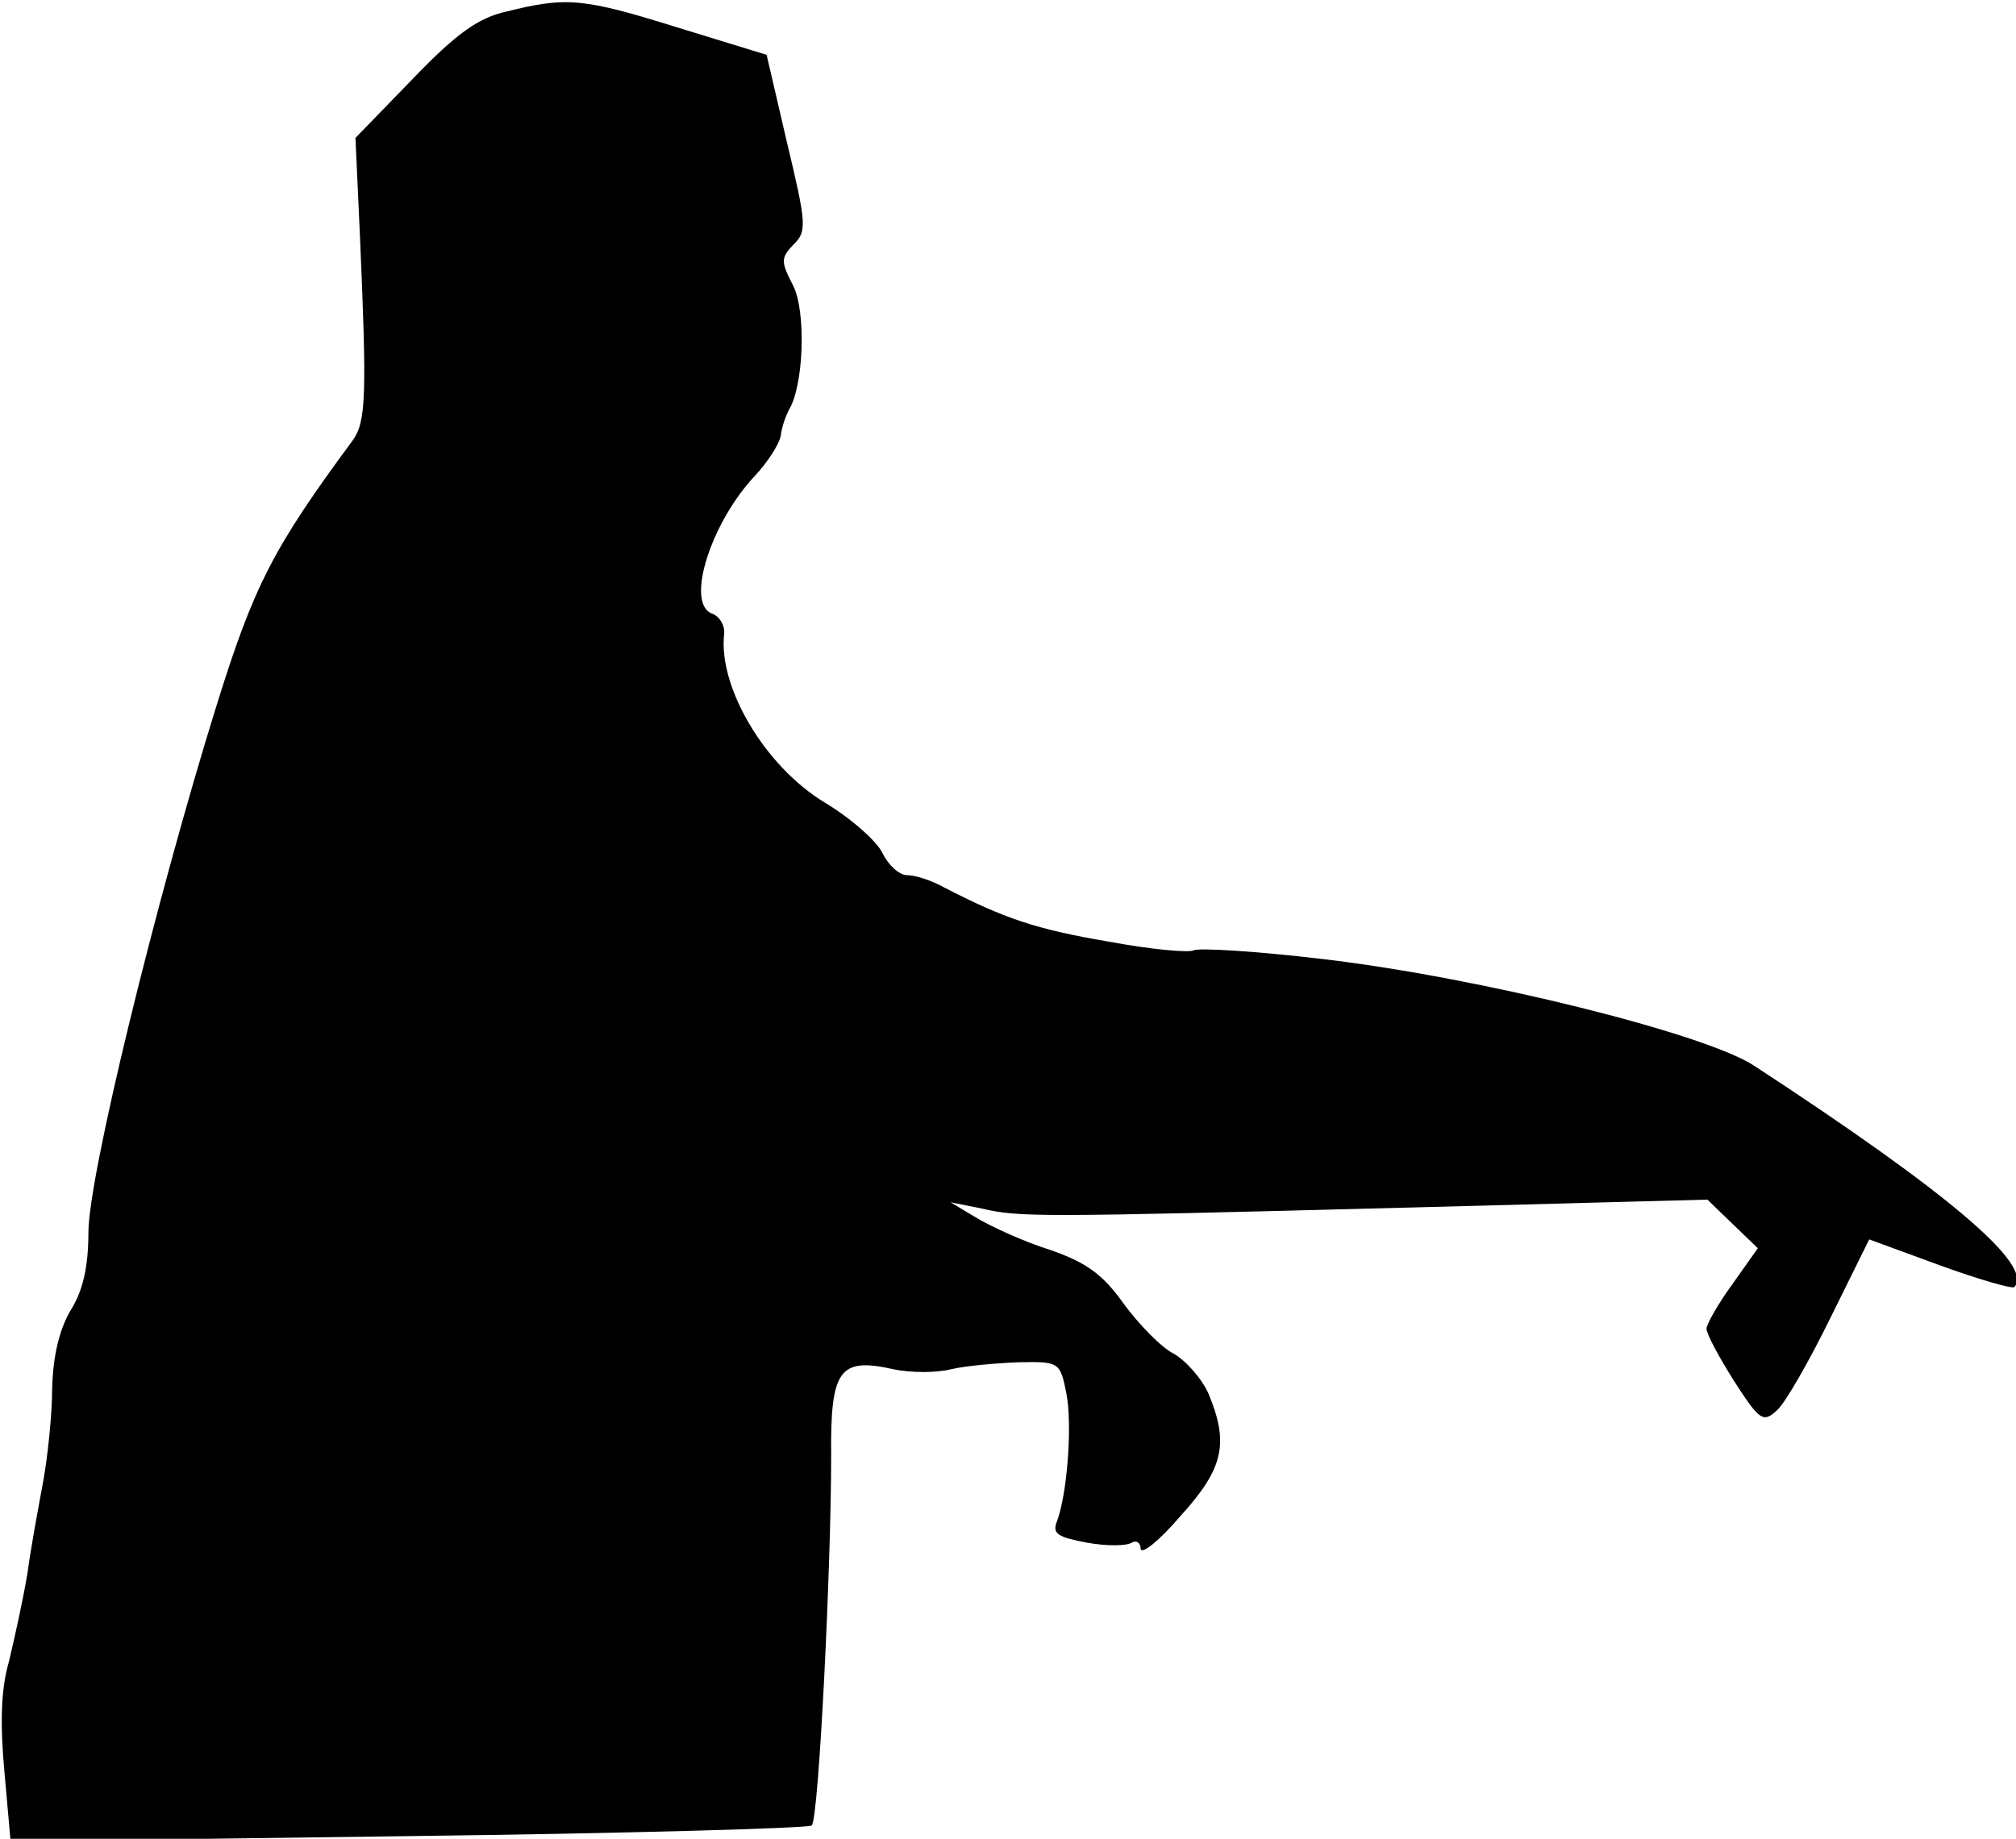 <?xml version="1.0" standalone="no"?>
<!DOCTYPE svg PUBLIC "-//W3C//DTD SVG 20010904//EN"
 "http://www.w3.org/TR/2001/REC-SVG-20010904/DTD/svg10.dtd">
<svg version="1.0" xmlns="http://www.w3.org/2000/svg"
 width="228pt" height="208pt" viewBox="0 0 228 208"
 preserveAspectRatio="xMidYMid meet">
<g transform="translate(0,208) scale(0.1,-0.1)"
fill="#000000" stroke="none">
<path fill="#000000" stroke="none" d="M573 2067 c-32 -7 -57 -25 -106 -76
l-65 -67 5 -109 c8 -183 7 -212 -8 -233 -90 -122 -112 -164 -155 -303 -68
-219 -144 -530 -144 -593 0 -38 -6 -66 -20 -88 -13 -22 -20 -52 -21 -88 0 -30
-5 -77 -10 -105 -5 -27 -14 -75 -18 -105 -5 -30 -15 -75 -21 -100 -9 -31 -10
-70 -5 -124 l7 -79 450 6 c248 3 453 9 456 12 8 7 22 293 22 417 -1 99 9 113
71 99 19 -4 48 -4 64 0 17 4 51 7 77 8 46 1 47 0 54 -35 7 -36 1 -115 -11
-146 -5 -13 2 -17 34 -23 22 -4 45 -4 51 0 5 3 10 0 10 -7 1 -7 21 9 45 37 49
54 55 82 32 138 -8 18 -26 38 -40 46 -14 7 -39 33 -56 56 -24 34 -43 47 -83
61 -29 9 -66 26 -83 36 l-30 18 35 -7 c43 -10 60 -10 483 1 l338 9 29 -28 28
-27 -29 -41 c-16 -22 -29 -45 -29 -50 0 -6 14 -32 31 -59 29 -45 33 -48 49
-33 9 8 36 55 60 104 l44 89 79 -29 c44 -16 82 -27 85 -25 23 24 -73 106 -295
251 -56 36 -308 99 -486 120 -75 9 -141 13 -147 10 -5 -3 -49 1 -97 10 -82 14
-117 26 -185 61 -14 8 -33 14 -42 14 -9 0 -21 11 -28 25 -6 13 -35 39 -65 57
-68 41 -121 131 -114 191 1 9 -5 20 -14 23 -30 12 -1 103 49 156 14 15 27 35
29 45 1 10 6 23 9 29 17 27 20 111 5 141 -14 27 -14 31 0 46 16 15 15 24 -7
116 l-23 99 -101 31 c-106 33 -125 35 -193 18z"/>
</g>
</svg>
